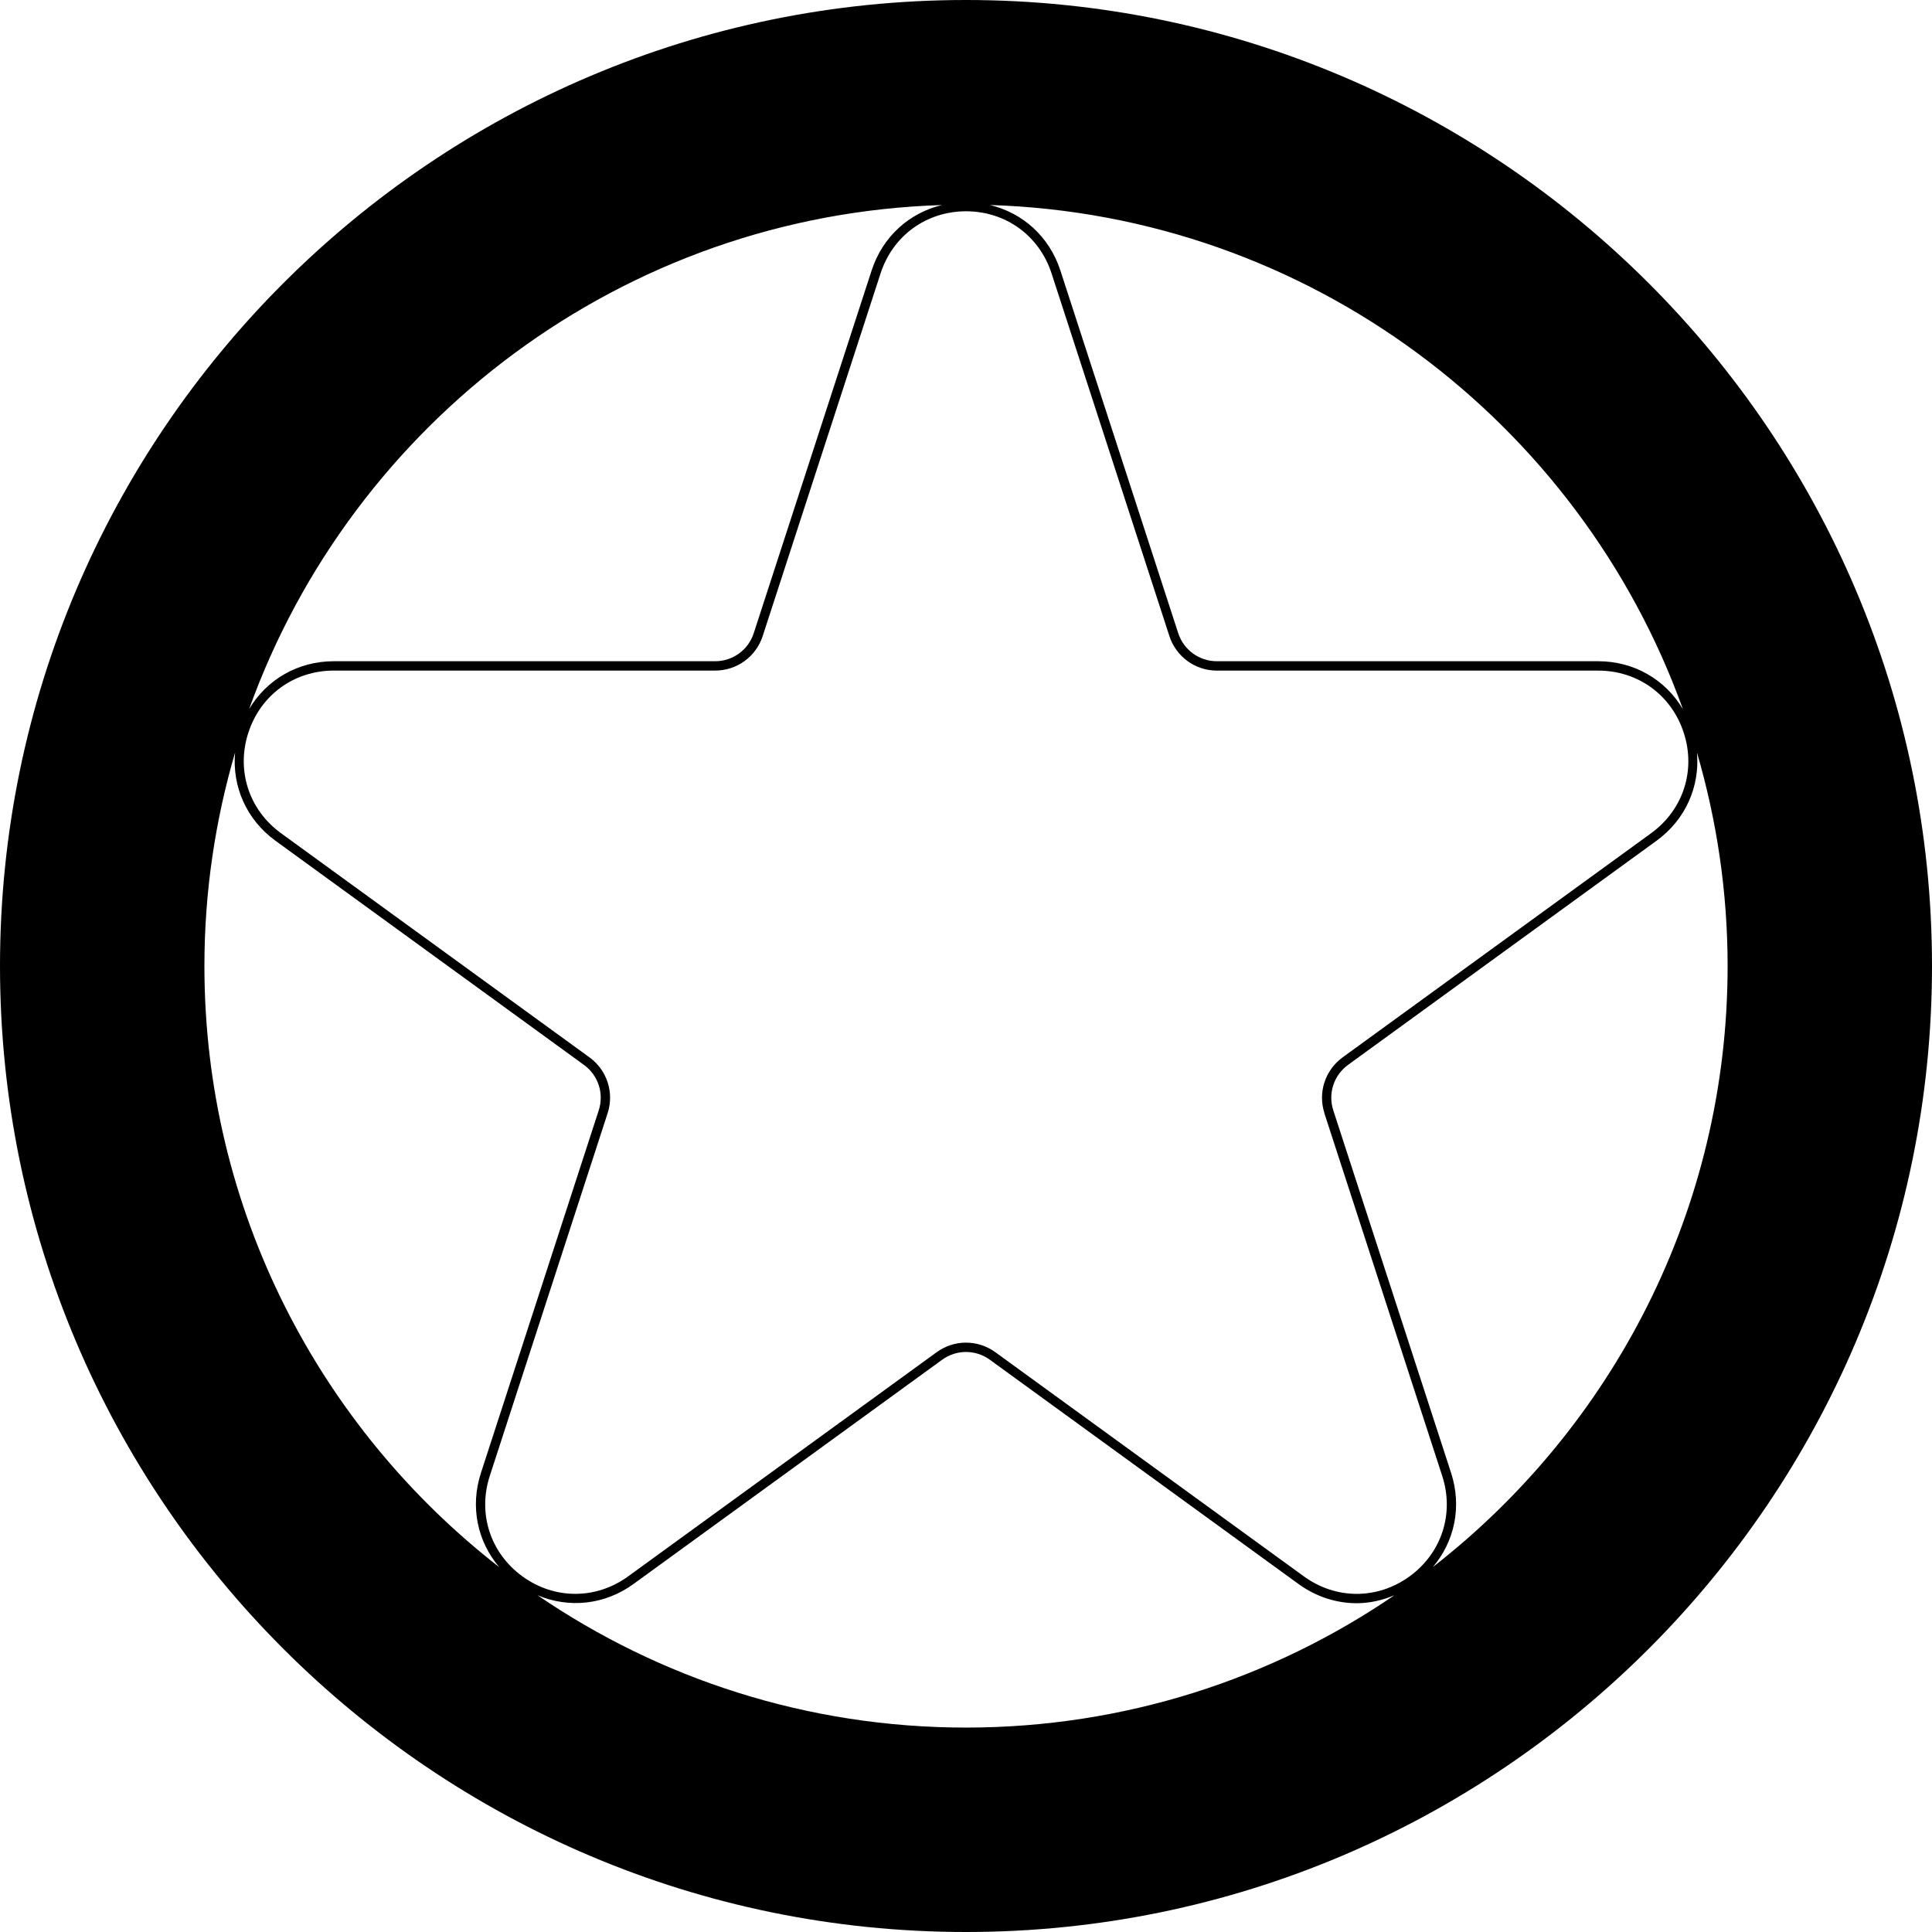 <svg data-name="Layer 1" xmlns="http://www.w3.org/2000/svg" viewBox="0 0 624.54 624.54"><path d="M312.27 0C140.08 0 0 140.09 0 312.27s140.08 312.27 312.27 312.27 312.27-140.08 312.27-312.27S484.46 0 312.27 0Zm115.85 359.86 38.09 117.24c3.97 12.2-.18 24.94-10.55 32.48-10.38 7.54-23.78 7.54-34.17 0l-99.73-72.46c-2.84-2.06-6.17-3.1-9.49-3.1s-6.65 1.03-9.49 3.1l-99.73 72.46c-10.38 7.53-23.78 7.54-34.17 0-10.37-7.54-14.52-20.29-10.55-32.48l38.09-117.24c2.17-6.68-.19-13.93-5.87-18.06l-99.72-72.46c-10.37-7.54-14.52-20.29-10.55-32.49 3.96-12.2 14.81-20.08 27.64-20.08h123.27c7.02 0 13.19-4.48 15.36-11.16l38.1-117.23c3.97-12.2 14.81-20.08 27.64-20.08s23.67 7.88 27.64 20.08l38.09 117.24c2.18 6.68 8.35 11.16 15.36 11.16h123.27c12.82 0 23.67 7.88 27.64 20.08 3.97 12.2-.18 24.95-10.55 32.49l-99.73 72.46c-5.67 4.13-8.03 11.39-5.86 18.06Zm115.89-130.63c-5.68-9.55-15.76-15.48-27.38-15.48H393.36c-5.7 0-10.72-3.65-12.49-9.08L342.78 87.44c-3.55-10.92-12.12-18.61-22.77-21.17 103.26 3.21 190.68 70.26 224 162.95ZM304.53 66.27c-10.65 2.56-19.22 10.25-22.77 21.17l-38.1 117.23c-1.76 5.43-6.78 9.08-12.48 9.08H107.91c-11.62 0-21.7 5.92-27.38 15.47 33.32-92.69 120.75-159.73 224-162.94Zm-238.45 246c0-23.95 3.5-47.09 9.91-68.99-.97 11.03 3.7 21.7 13.07 28.51l99.72 72.46c4.62 3.36 6.53 9.25 4.77 14.68l-38.09 117.24c-3.54 10.88-1.14 22.11 5.92 30.43-57.93-45.08-95.3-115.4-95.3-194.32Zm107.68 203.41c10.17 4.29 21.72 3.14 31.06-3.66l99.73-72.46c4.62-3.36 10.82-3.36 15.44 0l99.73 72.46c5.73 4.17 12.29 6.24 18.85 6.24 4.15 0 8.27-.93 12.21-2.59-39.49 26.98-87.19 42.79-138.51 42.79s-99.02-15.81-138.51-42.78Zm289.41-9.09c7.06-8.32 9.45-19.55 5.92-30.43L431 358.92c-1.76-5.42.15-11.32 4.76-14.68l99.73-72.46c9.37-6.81 14.04-17.48 13.07-28.51 6.41 21.91 9.91 45.04 9.91 68.99 0 78.92-37.37 149.23-95.3 194.32Z"></path></svg>